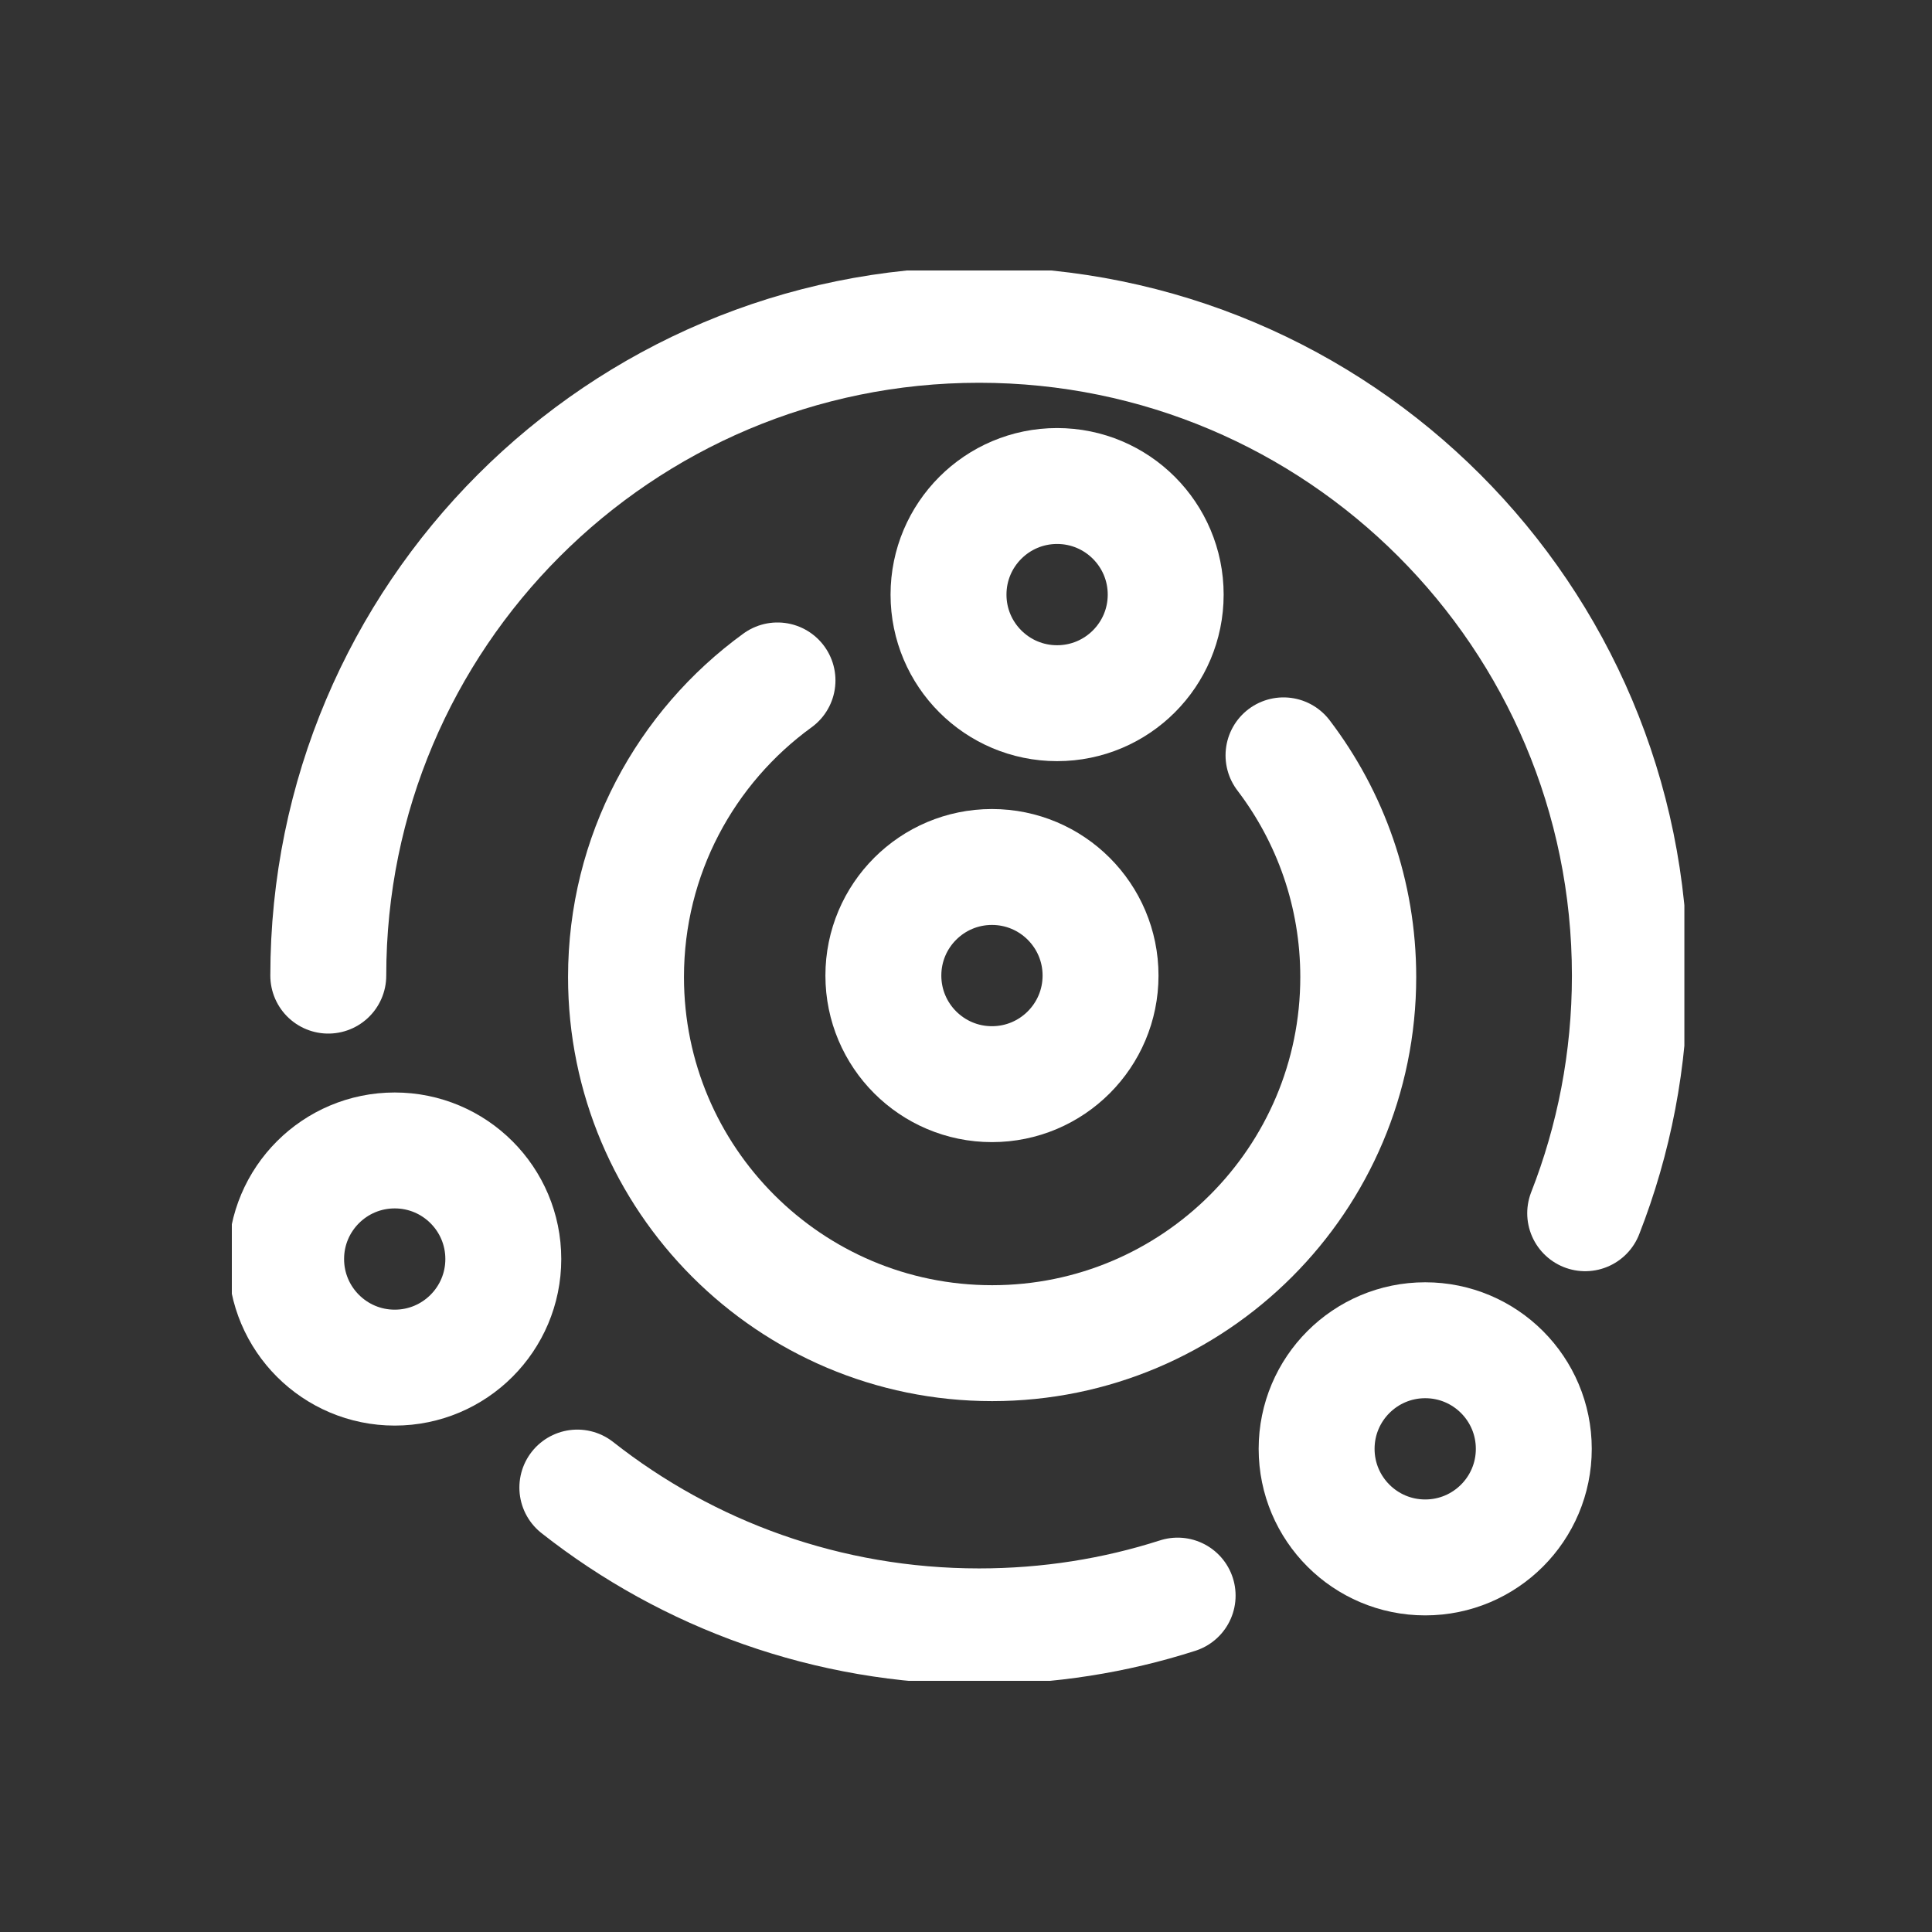 <svg width="100" height="100" viewBox="0 0 100 100" fill="none" xmlns="http://www.w3.org/2000/svg">
<rect x="0" y="0" width="100" height="100" fill="#333333" stroke="none"/>
<g clip-path="url(#clip0_181_75)">
<path d="M73.769 80.612C76.873 80.612 79.389 78.096 79.389 74.992C79.389 71.887 76.873 69.371 73.769 69.371C70.665 69.371 68.148 71.887 68.148 74.992C68.148 78.096 70.665 80.612 73.769 80.612Z" stroke="white" stroke-width="6" stroke-linecap="round" stroke-linejoin="round"/>
<path d="M54.715 36.397C57.819 36.397 60.336 33.881 60.336 30.777C60.336 27.673 57.819 25.156 54.715 25.156C51.611 25.156 49.095 27.673 49.095 30.777C49.095 33.881 51.611 36.397 54.715 36.397Z" stroke="white" stroke-width="6" stroke-linecap="round" stroke-linejoin="round"/>
<path d="M20.431 70.788C23.535 70.788 26.051 68.271 26.051 65.167C26.051 62.063 23.535 59.547 20.431 59.547C17.327 59.547 14.81 62.063 14.81 65.167C14.81 68.271 17.327 70.788 20.431 70.788Z" stroke="white" stroke-width="6" stroke-linecap="round" stroke-linejoin="round"/>
<path d="M66.434 39.097C68.86 42.282 70.303 46.254 70.303 50.572C70.303 61.035 61.816 69.522 51.353 69.522C40.889 69.522 32.402 61.035 32.402 50.572C32.402 44.258 35.494 38.666 40.243 35.219" stroke="white" stroke-width="6" stroke-linecap="round" stroke-linejoin="round"/>
<path d="M60.954 82.588C57.713 83.628 54.266 84.181 50.678 84.181C42.828 84.181 35.606 81.502 29.883 76.996" stroke="white" stroke-width="6" stroke-linecap="round" stroke-linejoin="round"/>
<path d="M16.992 50.498C16.992 31.894 32.074 16.812 50.677 16.812C69.281 16.812 84.362 31.894 84.362 50.498C84.362 54.844 83.538 58.994 82.049 62.797" stroke="white" stroke-width="6" stroke-linecap="round" stroke-linejoin="round"/>
<path d="M51.343 56.116C54.447 56.116 56.964 53.599 56.964 50.495C56.964 47.391 54.447 44.875 51.343 44.875C48.239 44.875 45.723 47.391 45.723 50.495C45.723 53.599 48.239 56.116 51.343 56.116Z" stroke="white" stroke-width="6" stroke-linecap="round" stroke-linejoin="round"/>
</g>
<defs>
<clipPath id="clip0_181_75">
<rect width="75.183" height="73" fill="white" transform="translate(12 14)"/>
</clipPath>
</defs>
</svg>
